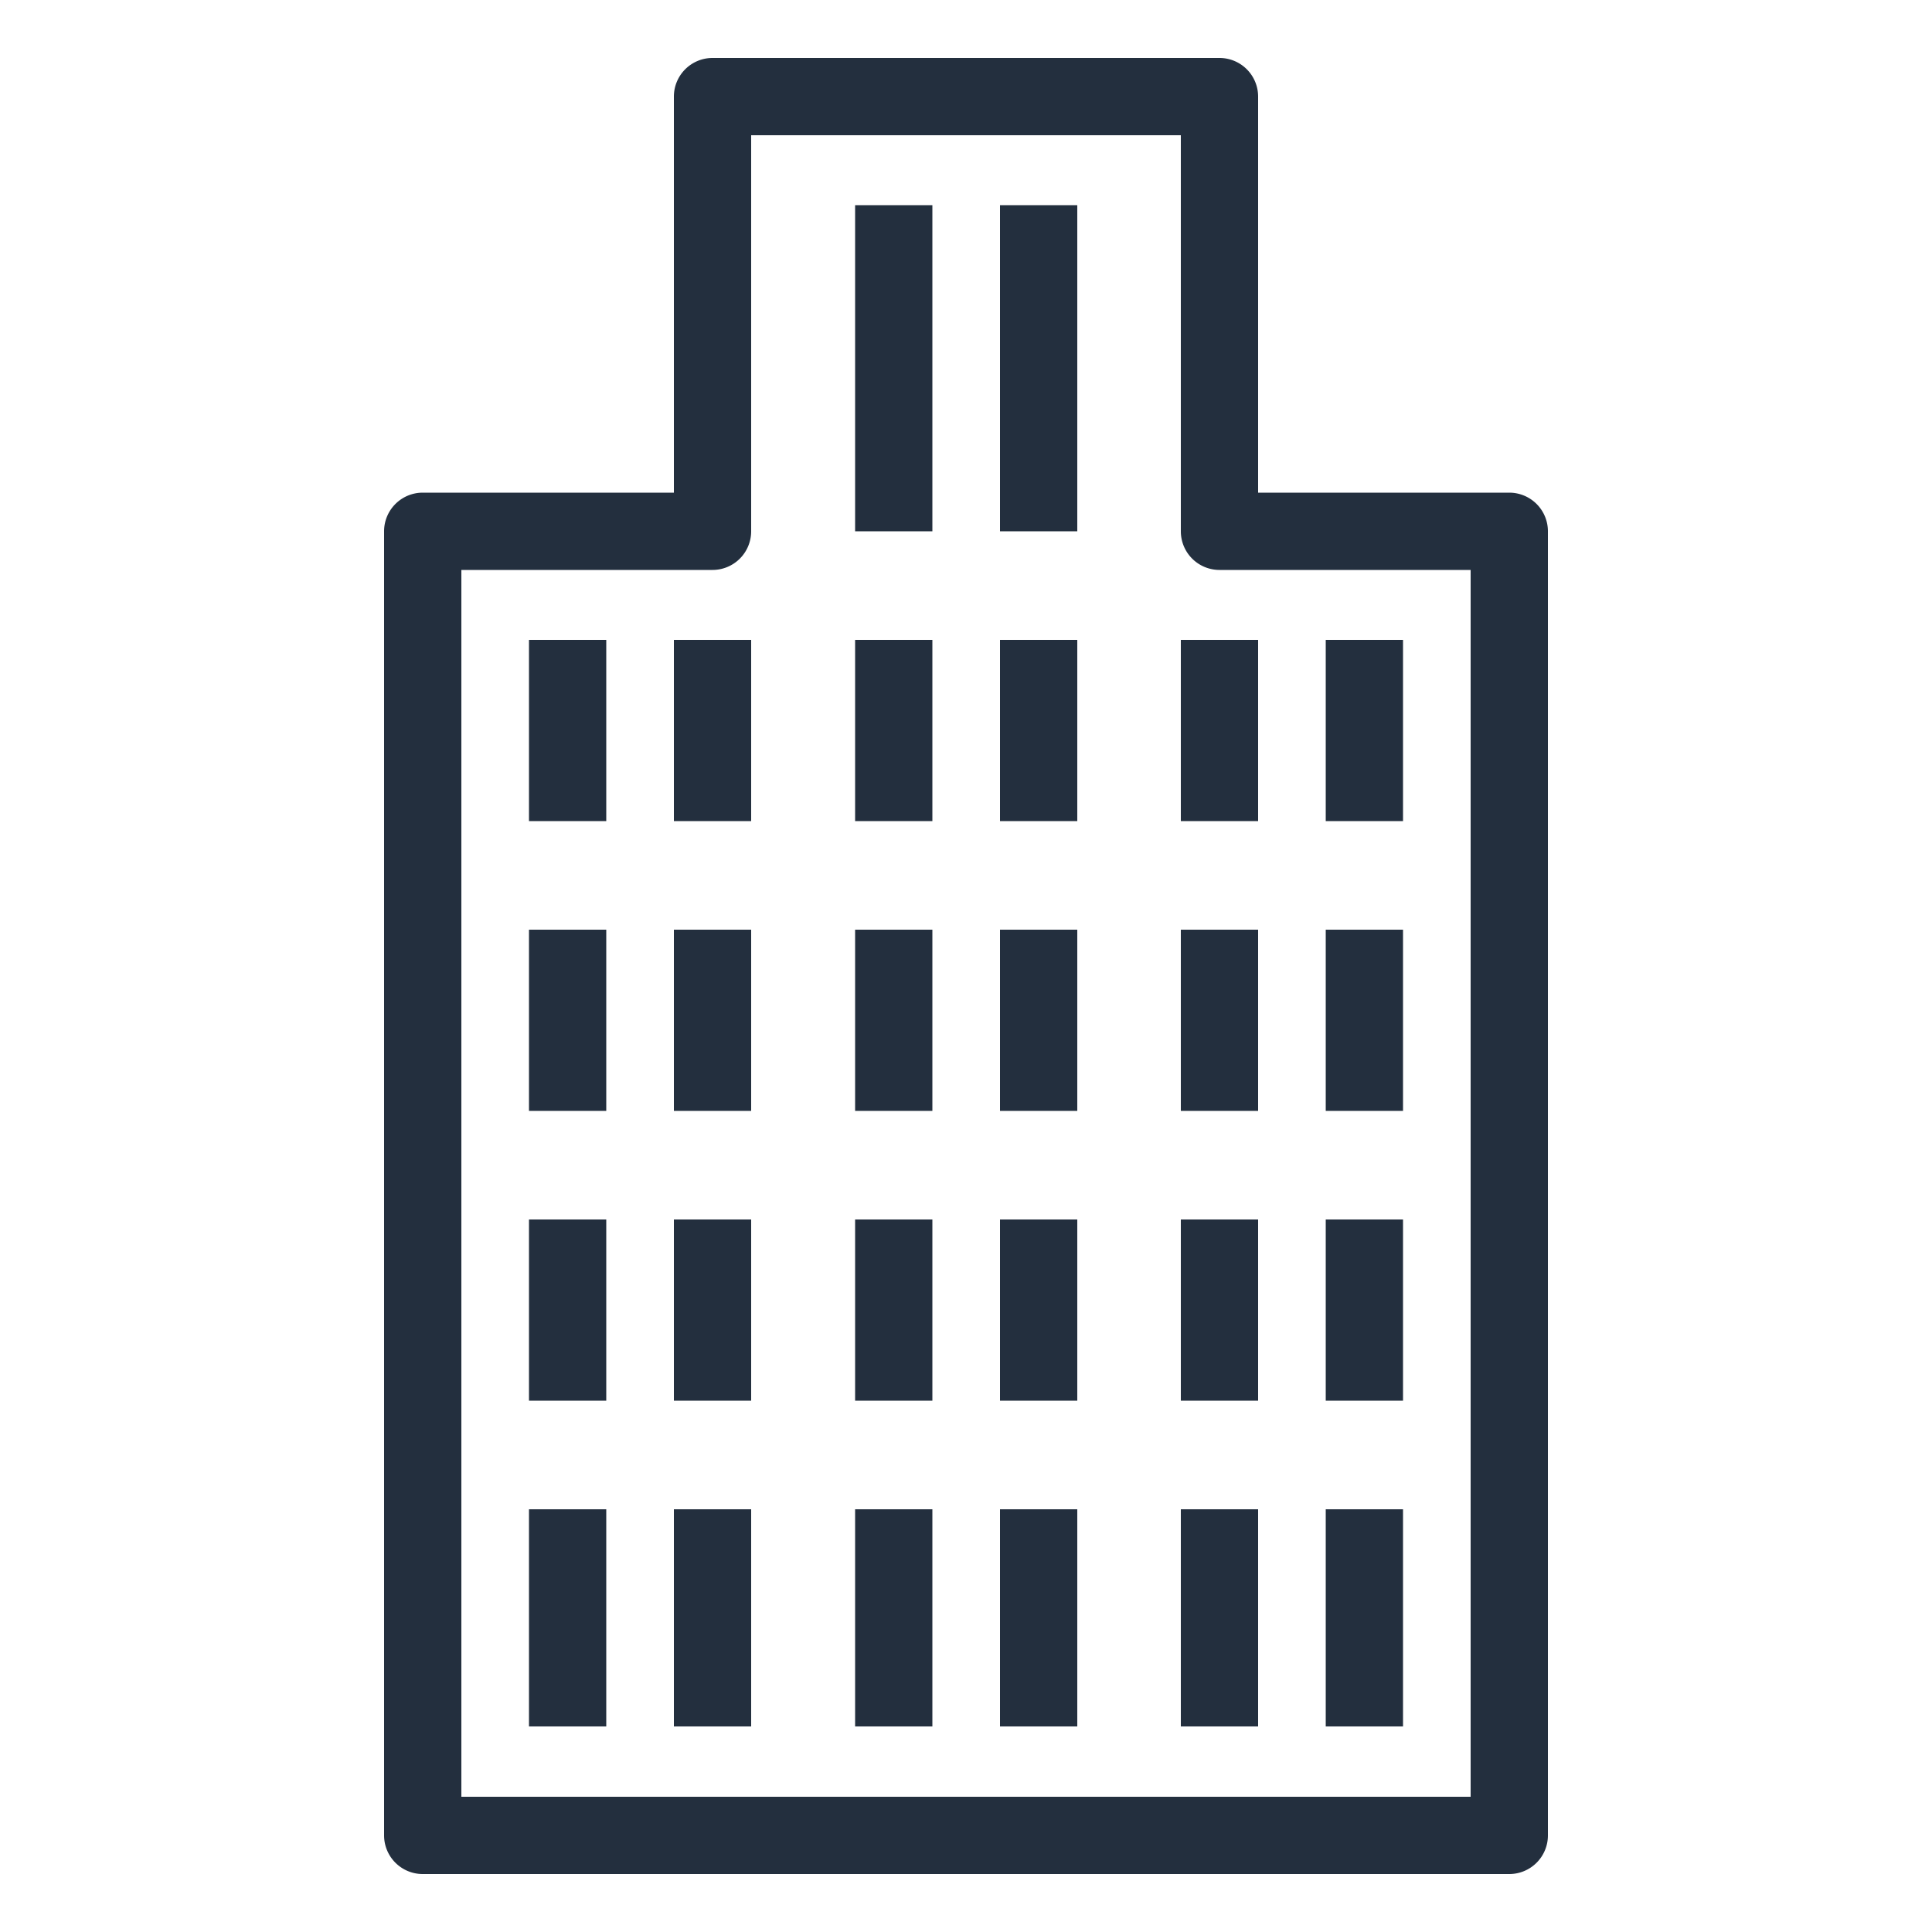 <svg id="Layer_1" data-name="Layer 1" xmlns="http://www.w3.org/2000/svg" width="50" height="50" viewBox="0 0 50 50"><title>AWS-General_Office-Building_light-bg</title><path d="M39.06,48.5H10.94a1,1,0,0,1-1-1V13.75a1,1,0,0,1,1-1h6.5V2.5a1,1,0,0,1,1-1H31.56a1,1,0,0,1,1,1V12.75h6.5a1,1,0,0,1,1,1V47.5A1,1,0,0,1,39.06,48.5Zm-27.12-2H38.06V14.75h-6.5a1,1,0,0,1-1-1V3.5H19.44V13.75a1,1,0,0,1-1,1h-6.5Z" style="fill:#232f3e"/><rect x="22.13" y="5.31" width="2" height="8.44" style="fill:#232f3e"/><rect x="25.88" y="5.31" width="2" height="8.44" style="fill:#232f3e"/><rect x="17.44" y="16.56" width="2" height="4.69" style="fill:#232f3e"/><rect x="17.44" y="24.06" width="2" height="4.69" style="fill:#232f3e"/><rect x="17.44" y="31.56" width="2" height="4.69" style="fill:#232f3e"/><rect x="17.44" y="39.06" width="2" height="5.62" style="fill:#232f3e"/><rect x="13.69" y="16.56" width="2" height="4.69" style="fill:#232f3e"/><rect x="13.69" y="24.06" width="2" height="4.69" style="fill:#232f3e"/><rect x="13.69" y="31.56" width="2" height="4.69" style="fill:#232f3e"/><rect x="13.69" y="39.06" width="2" height="5.62" style="fill:#232f3e"/><rect x="22.13" y="16.56" width="2" height="4.69" style="fill:#232f3e"/><rect x="22.13" y="24.06" width="2" height="4.69" style="fill:#232f3e"/><rect x="22.13" y="31.56" width="2" height="4.69" style="fill:#232f3e"/><rect x="22.13" y="39.06" width="2" height="5.62" style="fill:#232f3e"/><rect x="25.88" y="16.56" width="2" height="4.69" style="fill:#232f3e"/><rect x="25.88" y="24.06" width="2" height="4.69" style="fill:#232f3e"/><rect x="25.88" y="31.56" width="2" height="4.69" style="fill:#232f3e"/><rect x="25.88" y="39.06" width="2" height="5.62" style="fill:#232f3e"/><rect x="30.56" y="16.56" width="2" height="4.69" style="fill:#232f3e"/><rect x="30.56" y="24.06" width="2" height="4.69" style="fill:#232f3e"/><rect x="30.56" y="31.56" width="2" height="4.69" style="fill:#232f3e"/><rect x="30.56" y="39.06" width="2" height="5.62" style="fill:#232f3e"/><rect x="34.31" y="16.56" width="2" height="4.69" style="fill:#232f3e"/><rect x="34.31" y="24.06" width="2" height="4.69" style="fill:#232f3e"/><rect x="34.31" y="31.56" width="2" height="4.69" style="fill:#232f3e"/><rect x="34.31" y="39.06" width="2" height="5.62" style="fill:#232f3e"/></svg>